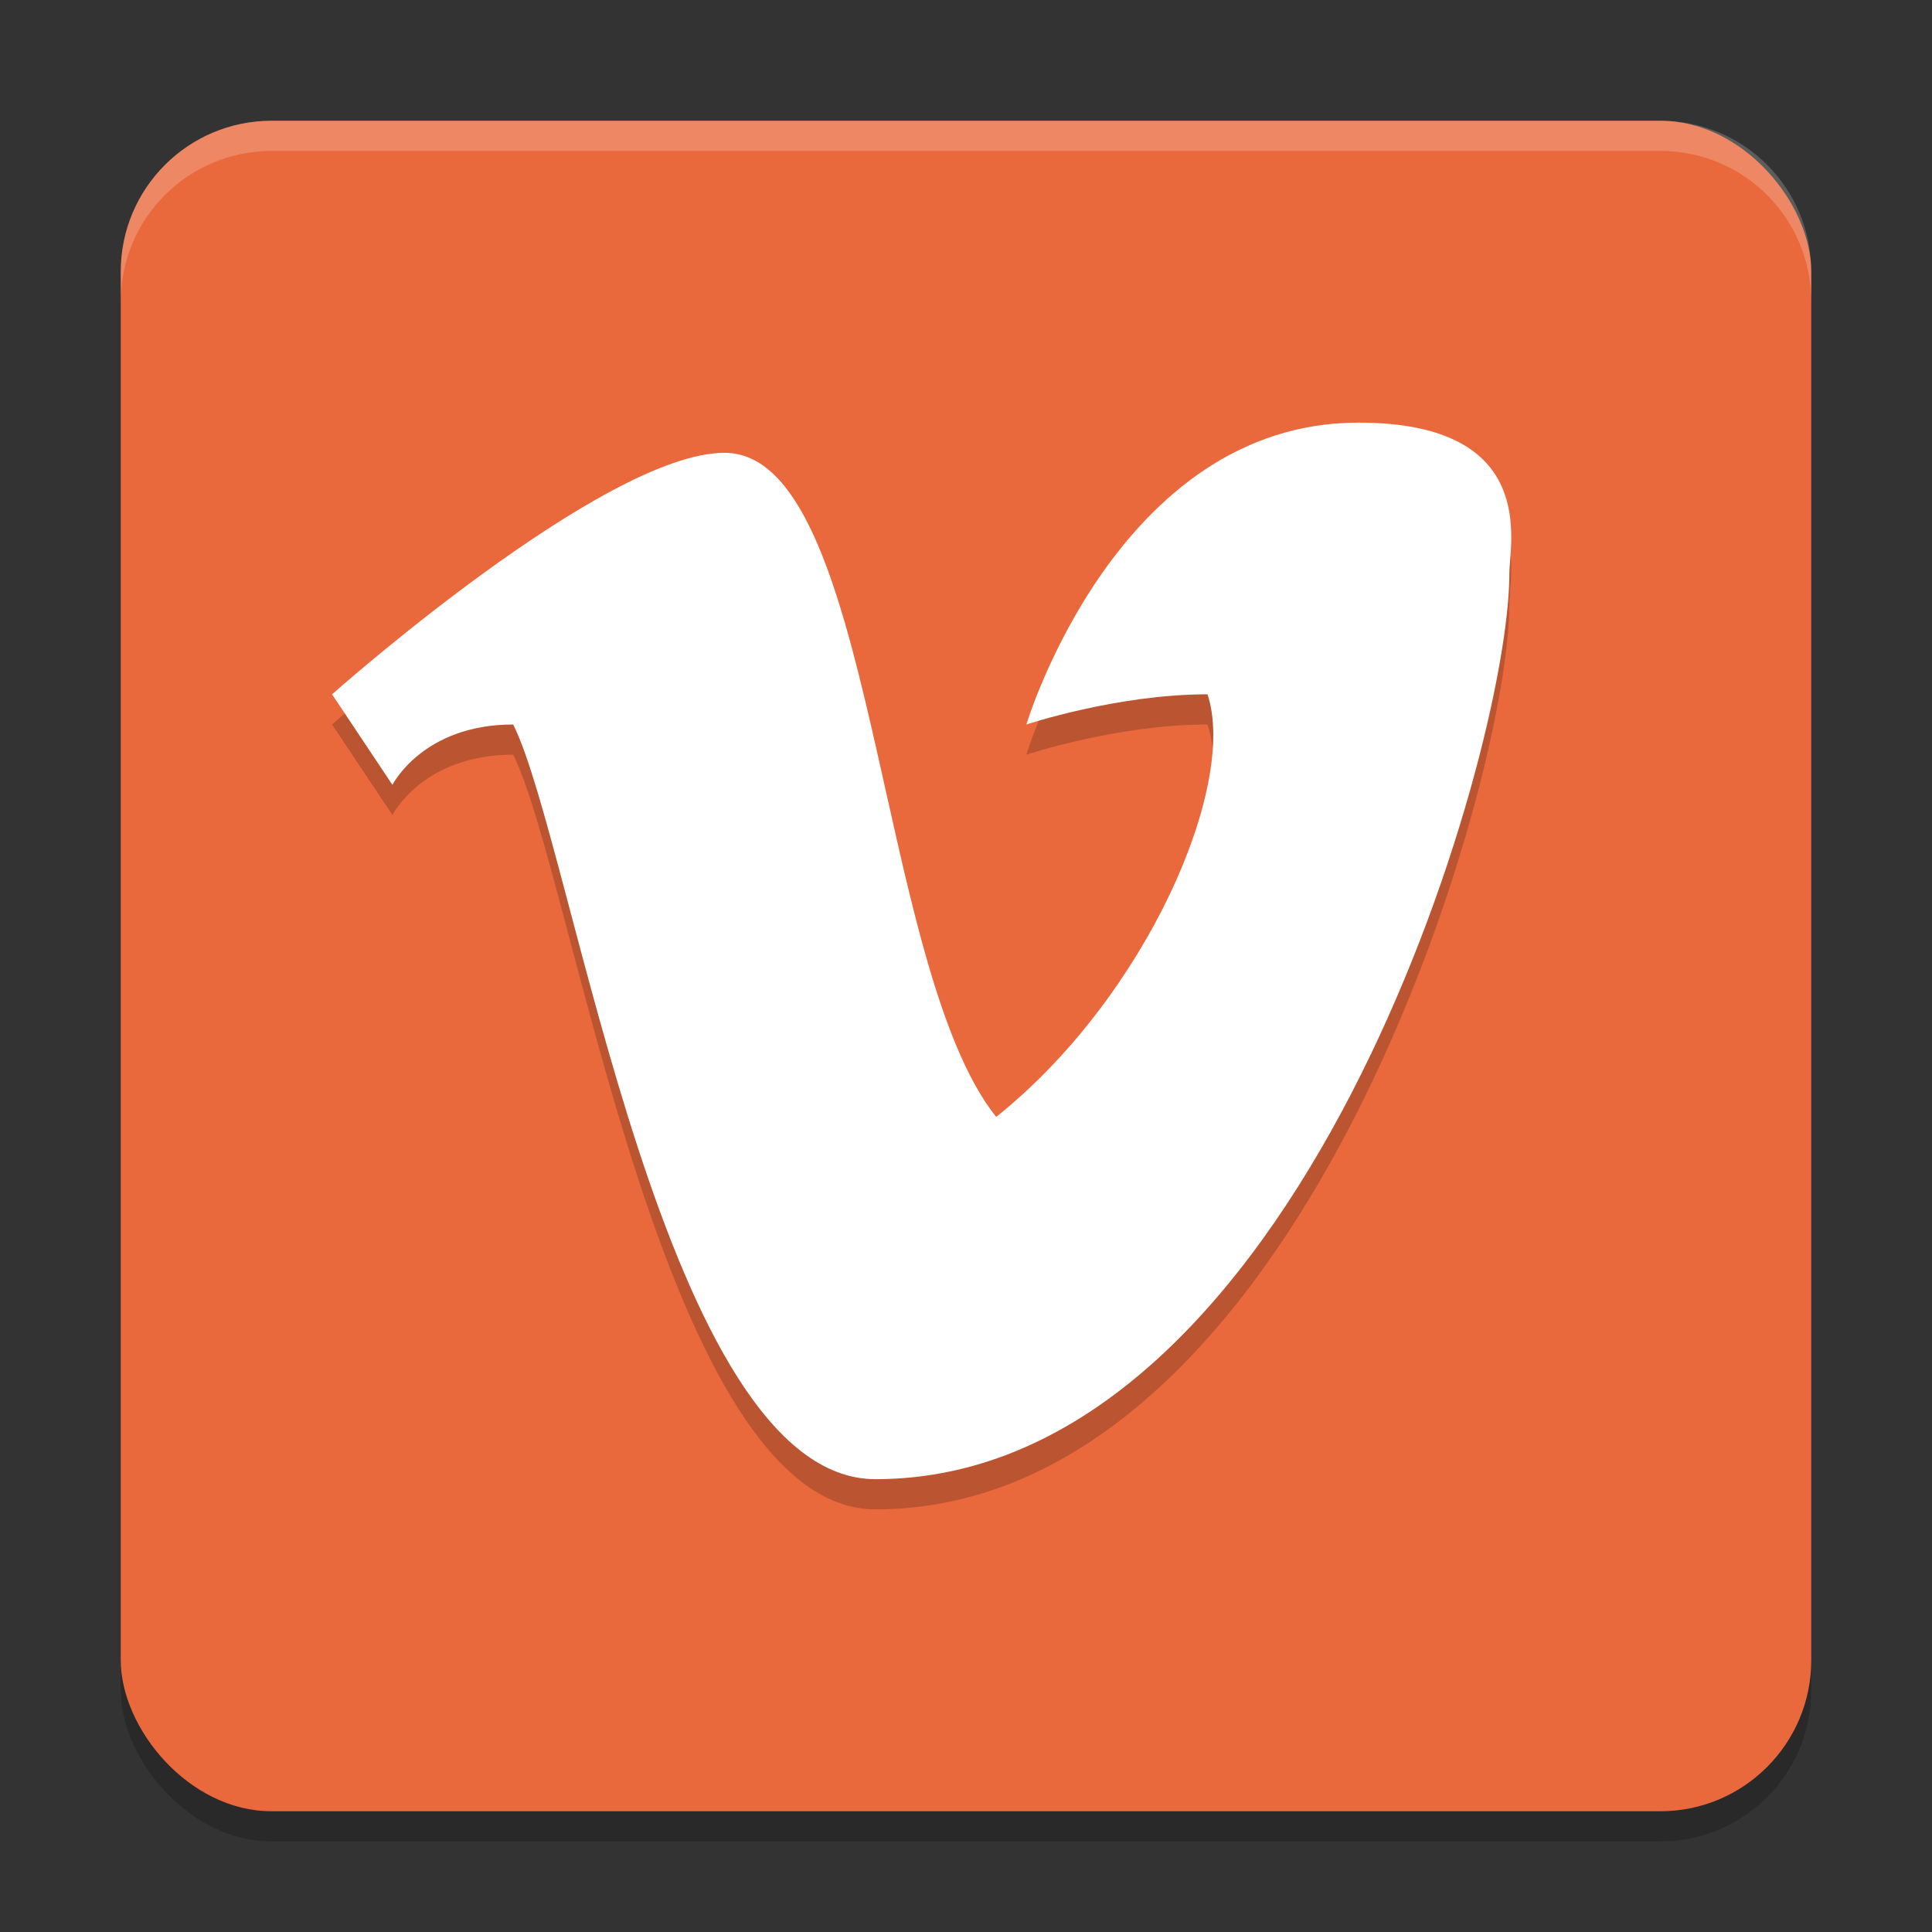 <svg width="64" height="64" version="1.1" xmlns="http://www.w3.org/2000/svg">
 <rect width="100%" height="100%" fill="#333333" stroke="none"/>
 <rect x="4" y="5" width="56" height="56" rx="5" ry="5" style="opacity:.2"/>
 <rect x="4" y="4" width="56" height="56" rx="5" ry="5" style="fill:#ea693c"/>
 <path d="m11 24 2 3s1-2 4-2c2 4 5 25 12 25 14 0 21-24 21-30 0-1 1-5-5-5-8 0-11 10-11 10s3-1 6-1c1 3-2 10-7 14-4-5-4-22-9-22-4 0-13 8-13 8z" style="opacity:.2"/>
 <path d="m11 23 2 3s1-2 4-2c2 4 5 25 12 25 14 0 21-24 21-30 0-1 1-5-5-5-8 0-11 10-11 10s3-1 6-1c1 3-2 10-7 14-4-5-4-22-9-22-4 0-13 8-13 8z" style="fill:#ffffff"/>
 <path d="m9 4c-2.77 0-5 2.23-5 5v1c0-2.77 2.23-5 5-5h46c2.77 0 5 2.23 5 5v-1c0-2.77-2.23-5-5-5h-46z" style="fill:#ffffff;opacity:.2"/>
</svg>
